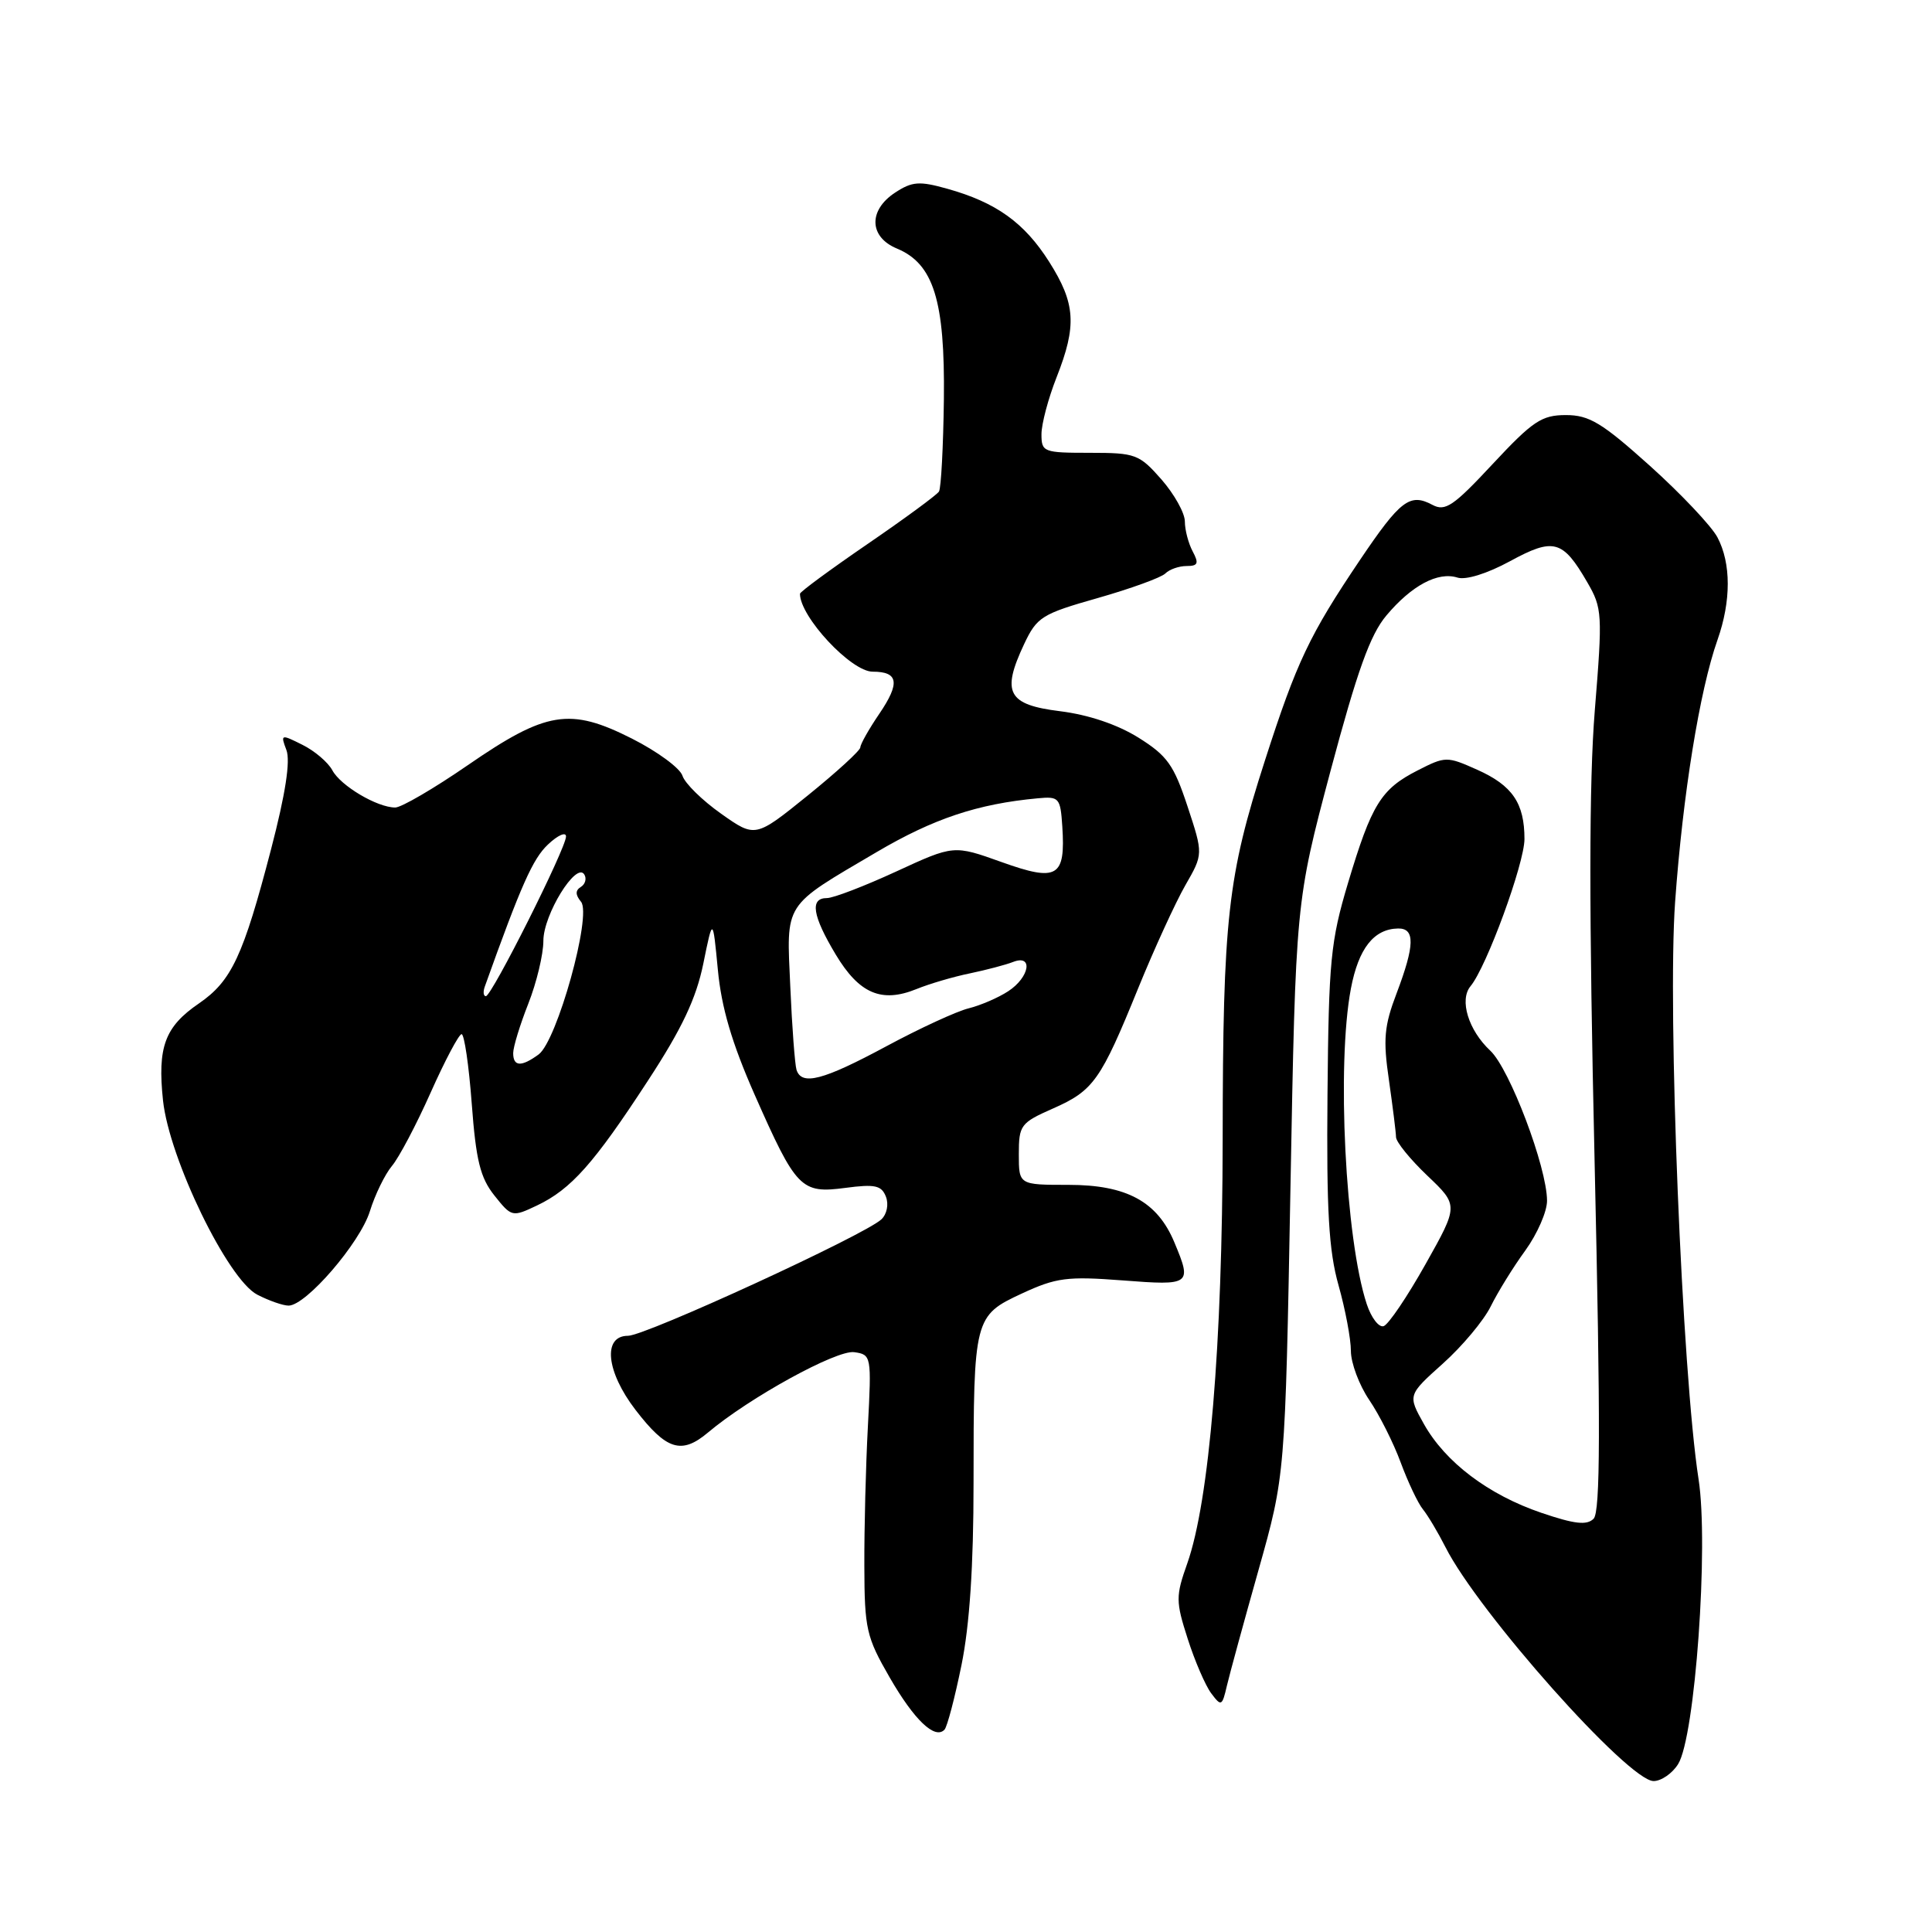 <?xml version="1.0" encoding="UTF-8" standalone="no"?>
<!DOCTYPE svg PUBLIC "-//W3C//DTD SVG 1.1//EN" "http://www.w3.org/Graphics/SVG/1.1/DTD/svg11.dtd" >
<svg xmlns="http://www.w3.org/2000/svg" xmlns:xlink="http://www.w3.org/1999/xlink" version="1.1" viewBox="0 0 256 256">
 <g >
 <path fill="currentColor"
d=" M 222.36 233.75 C 224.61 230.16 226.43 204.78 225.07 196.01 C 222.88 181.89 220.93 133.95 221.96 119.52 C 222.98 105.30 225.21 91.48 227.58 84.78 C 229.39 79.64 229.39 74.64 227.57 71.20 C 226.79 69.72 222.77 65.46 218.65 61.75 C 212.27 56.02 210.59 55.00 207.49 55.00 C 204.28 55.00 203.10 55.79 197.80 61.47 C 192.59 67.07 191.50 67.80 189.81 66.90 C 186.82 65.30 185.56 66.26 180.21 74.19 C 173.51 84.14 171.82 87.69 167.62 100.74 C 162.66 116.13 162.04 121.63 162.01 151.00 C 161.98 178.12 160.24 198.89 157.32 207.16 C 155.78 211.51 155.78 212.18 157.38 217.16 C 158.32 220.10 159.72 223.34 160.49 224.37 C 161.82 226.15 161.94 226.09 162.57 223.37 C 162.94 221.79 164.83 214.88 166.77 208.00 C 170.29 195.50 170.29 195.50 170.99 157.50 C 171.69 119.50 171.69 119.50 176.29 102.19 C 179.84 88.90 181.55 84.11 183.70 81.56 C 187.04 77.58 190.53 75.72 193.11 76.53 C 194.22 76.89 197.05 76.01 200.07 74.37 C 205.87 71.21 207.07 71.54 210.32 77.15 C 212.31 80.58 212.36 81.32 211.32 94.12 C 210.55 103.67 210.54 120.76 211.29 153.78 C 212.09 189.08 212.06 200.34 211.16 201.24 C 210.26 202.14 208.64 201.95 204.25 200.46 C 197.22 198.07 191.51 193.75 188.67 188.68 C 186.53 184.86 186.53 184.86 191.19 180.68 C 193.76 178.38 196.61 174.97 197.53 173.10 C 198.46 171.22 200.51 167.89 202.11 165.70 C 203.70 163.50 205.00 160.53 204.99 159.10 C 204.98 154.67 200.04 141.62 197.47 139.22 C 194.58 136.52 193.34 132.50 194.85 130.68 C 196.98 128.12 201.99 114.43 202.00 111.18 C 202.00 106.43 200.41 104.08 195.73 101.99 C 191.72 100.20 191.53 100.20 187.83 102.09 C 182.99 104.56 181.74 106.58 178.62 117.00 C 176.31 124.72 176.06 127.30 175.90 145.00 C 175.76 160.44 176.07 165.71 177.36 170.30 C 178.26 173.49 179.00 177.41 179.00 179.00 C 179.00 180.60 180.09 183.52 181.43 185.50 C 182.77 187.47 184.65 191.20 185.60 193.79 C 186.56 196.38 187.88 199.18 188.55 200.00 C 189.21 200.82 190.55 203.07 191.53 205.00 C 195.89 213.64 215.78 236.00 219.11 236.00 C 220.12 236.00 221.59 234.99 222.36 233.75 Z  M 127.40 220.64 C 128.48 215.35 129.00 207.48 129.00 196.52 C 129.00 174.67 129.09 174.33 135.40 171.40 C 139.95 169.29 141.40 169.10 148.75 169.66 C 157.81 170.36 157.96 170.24 155.61 164.62 C 153.36 159.21 149.28 157.00 141.60 157.00 C 135.00 157.00 135.00 157.00 135.00 152.94 C 135.00 149.10 135.23 148.78 139.51 146.89 C 144.90 144.51 145.84 143.19 150.83 130.91 C 152.95 125.71 155.76 119.58 157.06 117.31 C 159.44 113.17 159.44 113.17 157.35 106.84 C 155.54 101.36 154.67 100.13 150.85 97.74 C 148.06 96.00 144.24 94.71 140.47 94.24 C 133.52 93.38 132.67 91.79 135.70 85.35 C 137.40 81.75 138.04 81.35 145.47 79.24 C 149.85 77.99 153.87 76.53 154.41 75.99 C 154.96 75.44 156.23 75.00 157.24 75.00 C 158.74 75.00 158.88 74.65 158.04 73.07 C 157.47 72.00 157.00 70.22 157.00 69.10 C 157.00 67.98 155.60 65.48 153.90 63.53 C 150.95 60.18 150.47 60.00 144.40 60.00 C 138.27 60.00 138.00 59.90 138.00 57.54 C 138.00 56.18 138.90 52.79 140.00 50.00 C 142.71 43.13 142.52 40.22 139.02 34.69 C 135.73 29.50 131.99 26.82 125.52 25.01 C 121.82 23.97 120.87 24.04 118.61 25.52 C 115.04 27.86 115.15 31.40 118.84 32.93 C 123.70 34.95 125.22 39.81 125.07 52.89 C 124.99 59.17 124.70 64.67 124.42 65.13 C 124.14 65.58 119.88 68.71 114.96 72.08 C 110.03 75.46 106.00 78.42 106.00 78.68 C 106.00 81.73 112.78 89.00 115.63 89.00 C 119.05 89.00 119.29 90.49 116.52 94.57 C 115.13 96.61 114.00 98.62 114.00 99.03 C 114.00 99.44 110.87 102.30 107.04 105.40 C 100.08 111.02 100.08 111.02 95.55 107.82 C 93.06 106.06 90.75 103.80 90.43 102.79 C 90.11 101.78 87.10 99.57 83.74 97.87 C 75.51 93.71 72.39 94.22 61.97 101.40 C 57.50 104.48 53.18 107.00 52.37 107.00 C 49.99 107.00 45.14 104.13 44.04 102.07 C 43.47 101.01 41.69 99.49 40.07 98.69 C 37.22 97.26 37.16 97.29 37.95 99.38 C 38.50 100.83 37.83 105.19 35.92 112.52 C 32.22 126.71 30.68 129.99 26.36 132.96 C 21.84 136.05 20.85 138.73 21.60 145.82 C 22.43 153.56 30.18 169.53 34.09 171.55 C 35.64 172.35 37.50 173.00 38.24 173.00 C 40.55 173.00 47.71 164.69 49.01 160.50 C 49.69 158.30 51.01 155.60 51.93 154.50 C 52.86 153.40 55.17 149.03 57.06 144.78 C 58.95 140.54 60.80 137.05 61.16 137.03 C 61.52 137.02 62.13 141.17 62.51 146.26 C 63.07 153.77 63.64 156.06 65.51 158.41 C 67.79 161.27 67.87 161.29 71.16 159.73 C 75.67 157.58 78.69 154.19 85.85 143.20 C 90.37 136.29 92.24 132.32 93.19 127.70 C 94.45 121.50 94.45 121.50 95.12 128.50 C 95.59 133.50 96.98 138.21 99.97 145.00 C 105.51 157.54 106.13 158.18 112.02 157.40 C 115.94 156.88 116.81 157.07 117.39 158.57 C 117.78 159.58 117.52 160.88 116.79 161.57 C 114.57 163.65 85.54 177.00 83.21 177.00 C 79.83 177.00 80.31 181.74 84.21 186.82 C 88.31 192.15 90.30 192.77 93.81 189.82 C 99.30 185.19 110.86 178.84 113.19 179.17 C 115.46 179.49 115.49 179.67 115.00 189.00 C 114.72 194.22 114.51 202.55 114.53 207.50 C 114.55 215.85 114.80 216.92 117.88 222.26 C 121.15 227.93 123.88 230.53 125.15 229.19 C 125.51 228.81 126.52 224.96 127.40 220.64 Z  M 181.10 172.80 C 178.26 164.20 177.10 141.02 179.00 131.00 C 180.01 125.67 182.04 123.09 185.25 123.03 C 187.52 122.99 187.47 125.25 185.06 131.61 C 183.41 135.94 183.25 137.71 184.04 143.11 C 184.54 146.63 184.97 150.03 184.98 150.67 C 184.99 151.32 186.86 153.62 189.13 155.78 C 193.27 159.72 193.27 159.72 188.88 167.53 C 186.47 171.82 183.98 175.51 183.34 175.72 C 182.71 175.93 181.70 174.62 181.10 172.80 Z  M 105.54 141.75 C 105.33 141.06 104.95 136.12 104.72 130.78 C 104.21 119.43 103.68 120.25 116.17 112.90 C 123.70 108.47 129.53 106.52 137.50 105.78 C 140.34 105.51 140.51 105.71 140.76 109.50 C 141.20 116.24 140.12 116.88 132.72 114.23 C 126.38 111.96 126.38 111.96 118.75 115.48 C 114.56 117.41 110.43 119.00 109.57 119.00 C 107.28 119.00 107.64 121.32 110.75 126.50 C 113.86 131.67 116.81 132.93 121.43 131.06 C 123.12 130.37 126.30 129.43 128.50 128.98 C 130.70 128.52 133.29 127.84 134.25 127.46 C 136.94 126.42 136.43 129.49 133.60 131.34 C 132.29 132.20 129.92 133.22 128.35 133.61 C 126.78 133.99 121.86 136.26 117.42 138.65 C 109.05 143.15 106.22 143.89 105.54 141.75 Z  M 68.00 139.54 C 68.00 138.73 68.90 135.79 70.00 133.00 C 71.10 130.21 72.00 126.46 72.00 124.66 C 72.00 121.20 76.35 114.14 77.42 115.87 C 77.76 116.41 77.55 117.16 76.97 117.52 C 76.22 117.98 76.23 118.57 76.99 119.49 C 78.45 121.25 73.81 137.93 71.37 139.72 C 69.07 141.40 68.00 141.34 68.00 139.54 Z  M 64.23 130.75 C 69.06 117.25 70.60 113.79 72.61 111.90 C 73.92 110.66 75.00 110.19 75.00 110.84 C 75.00 112.40 65.16 132.00 64.38 132.00 C 64.06 132.00 63.99 131.44 64.23 130.75 Z "/>
</g>
</svg>